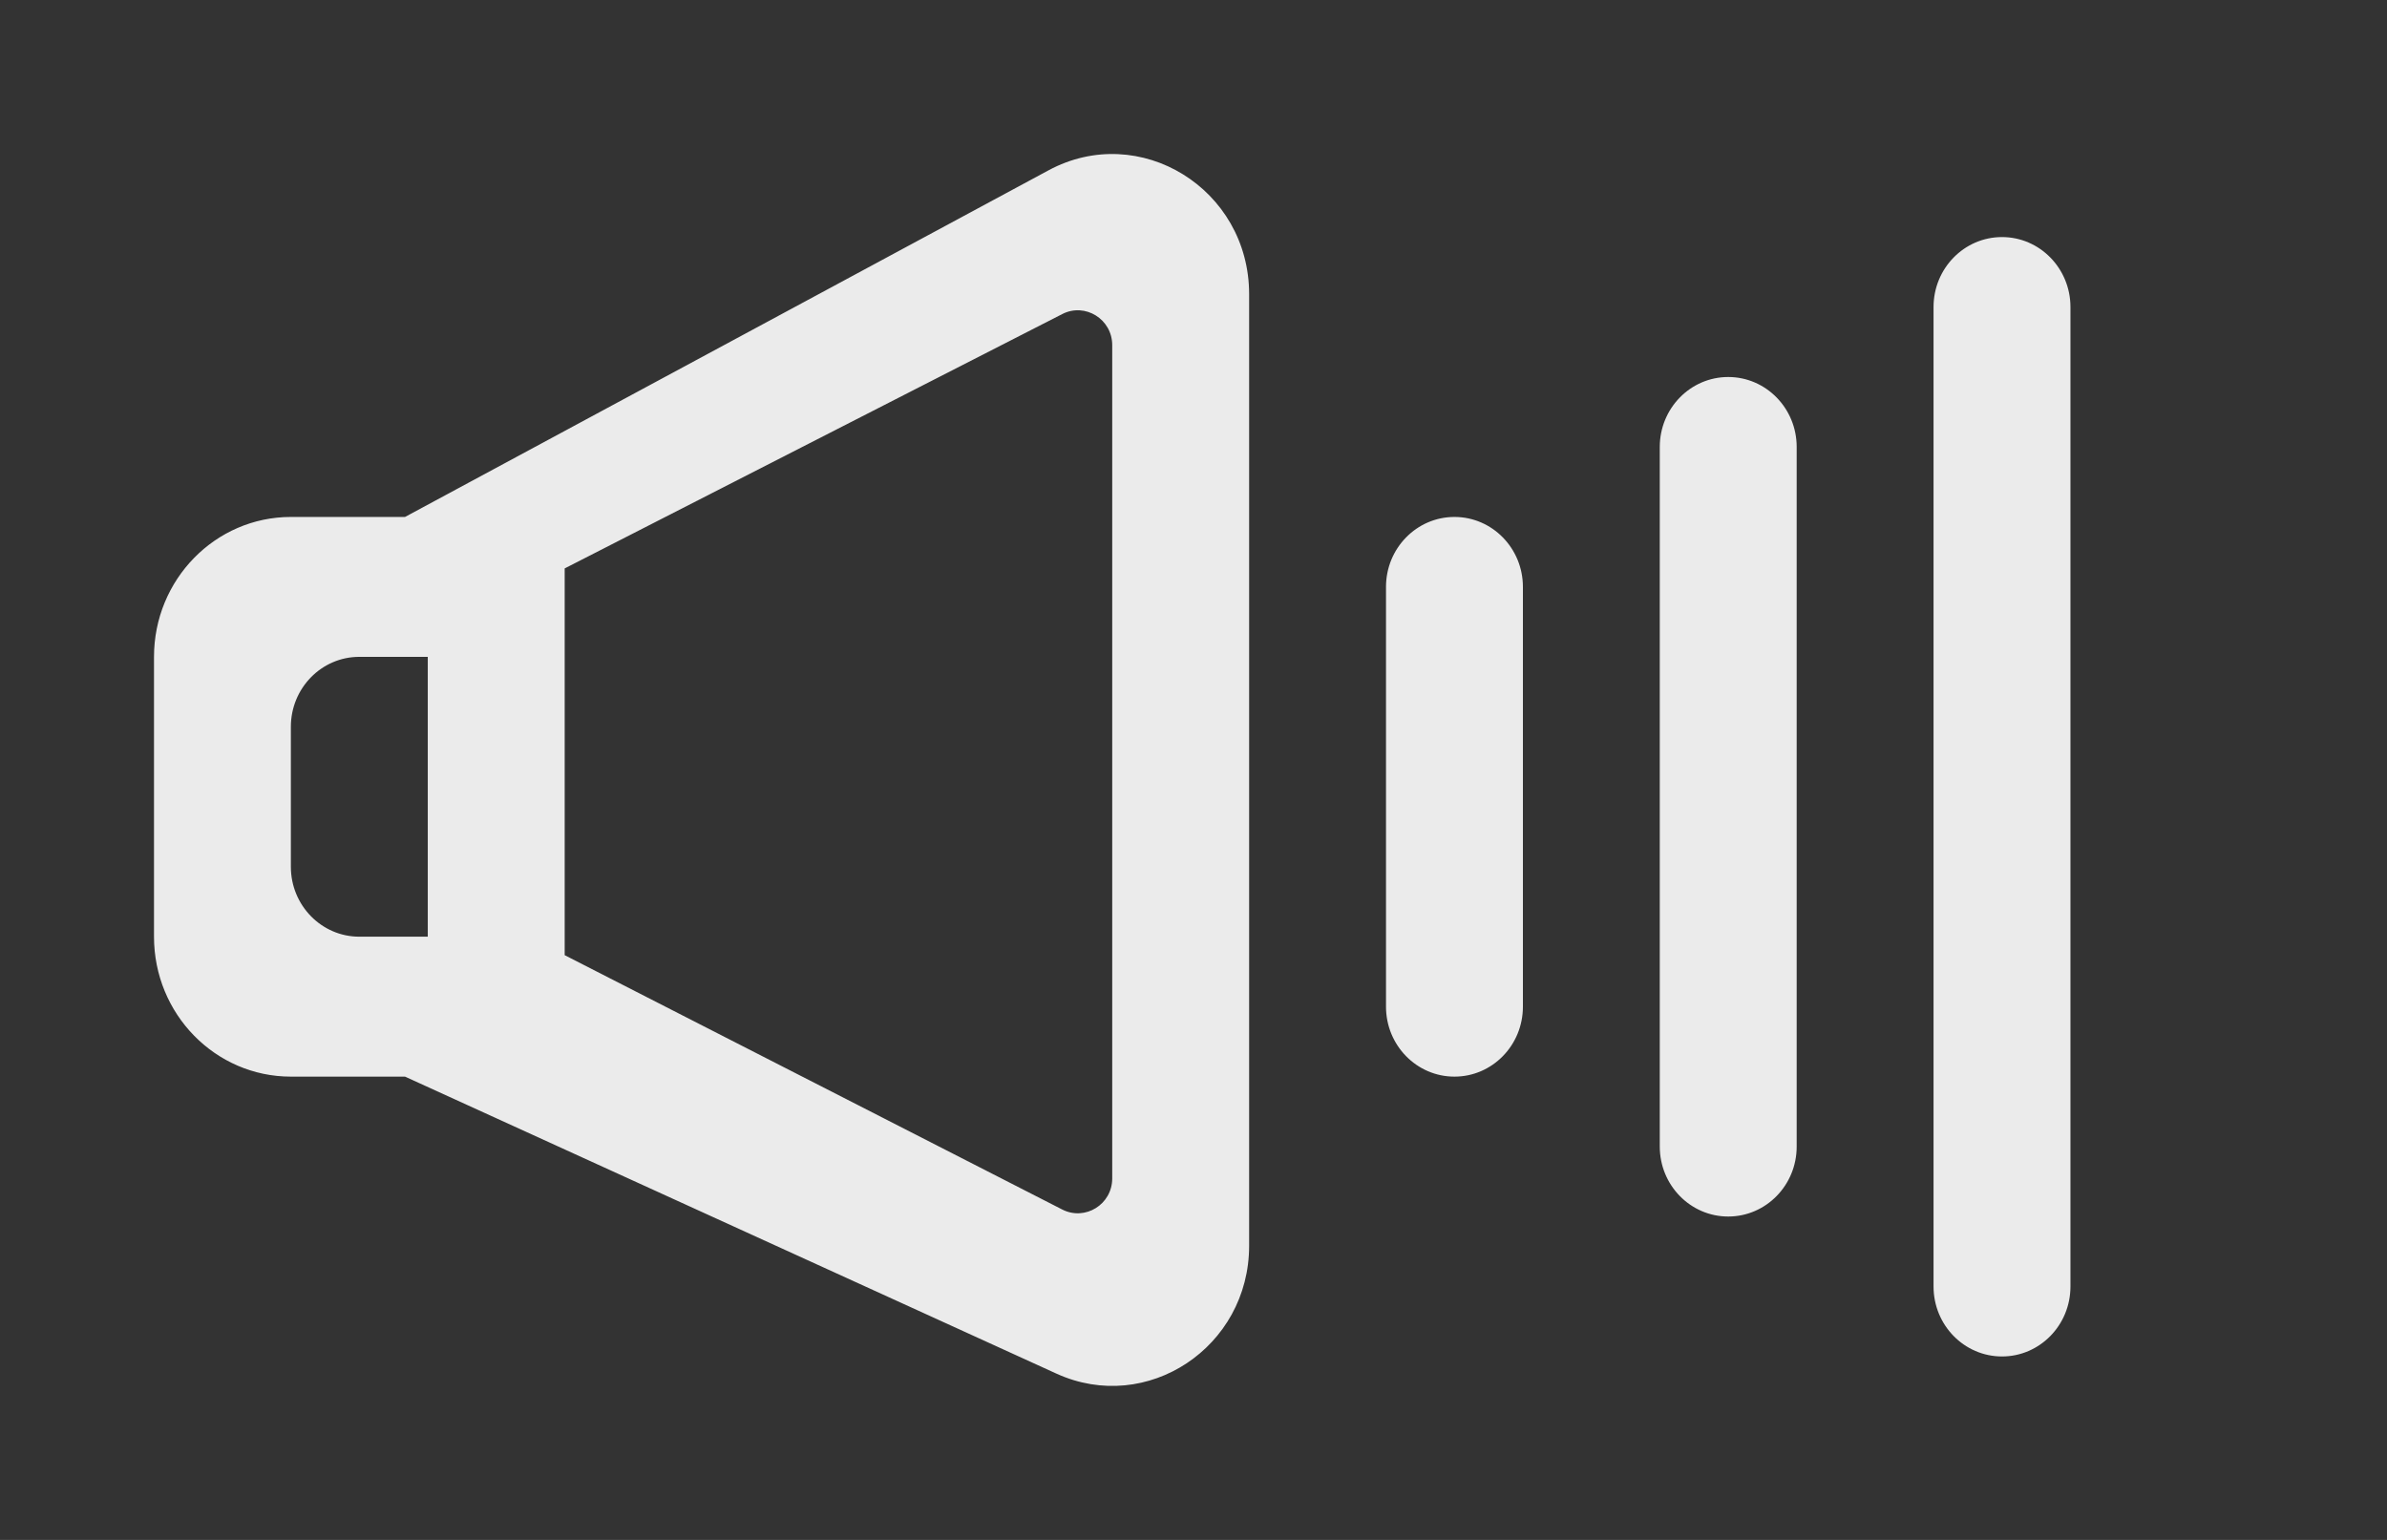 <!-- Generated by IcoMoon.io -->
<svg version="1.1" xmlns="http://www.w3.org/2000/svg" width="62" height="40" viewBox="0 0 62 40">
<rect x="0" y="0" width="62" height="40" fill="#333333" stroke="none"/>
<title>mp-volume_high-1</title>
<path fill="#ebebeb" d="M52 6.158v0c0.981 0 1.778 0.814 1.778 1.817v25.443c0 1.003-0.796 1.817-1.778 1.817s-1.778-0.814-1.778-1.817v-25.443c0-1.003 0.796-1.817 1.778-1.817v0zM43.111 29.783v-18.173c0-1.003 0.796-1.817 1.778-1.817s1.778 0.814 1.778 1.817v18.173c0 1.003-0.796 1.817-1.778 1.817s-1.778-0.814-1.778-1.817v0zM36 26.149v-10.904c0-1.003 0.796-1.817 1.778-1.817s1.778 0.814 1.778 1.817v10.904c0 1.003-0.796 1.817-1.778 1.817s-1.778-0.814-1.778-1.817v0zM11.111 24.331h-1.778c-0.981 0-1.778-0.814-1.778-1.817v-3.635c0-1.003 0.796-1.817 1.778-1.817h1.778v7.269zM14.667 14.765c4.741-2.424 8.476-4.333 12.926-6.608 0.592-0.302 1.296 0.133 1.296 0.809v21.644c0 0.676-0.704 1.11-1.296 0.809-4.448-2.275-8.185-4.185-12.926-6.608v-10.046zM4 17.062v7.269c0 2.008 1.591 3.635 3.556 3.635h2.964l16.921 7.715c2.352 1.072 5.004-0.687 5.004-3.32v-24.721c0-2.737-2.846-4.491-5.212-3.215l-16.713 9.003h-2.964c-1.964 0-3.556 1.627-3.556 3.635v0z"></path>
</svg>
